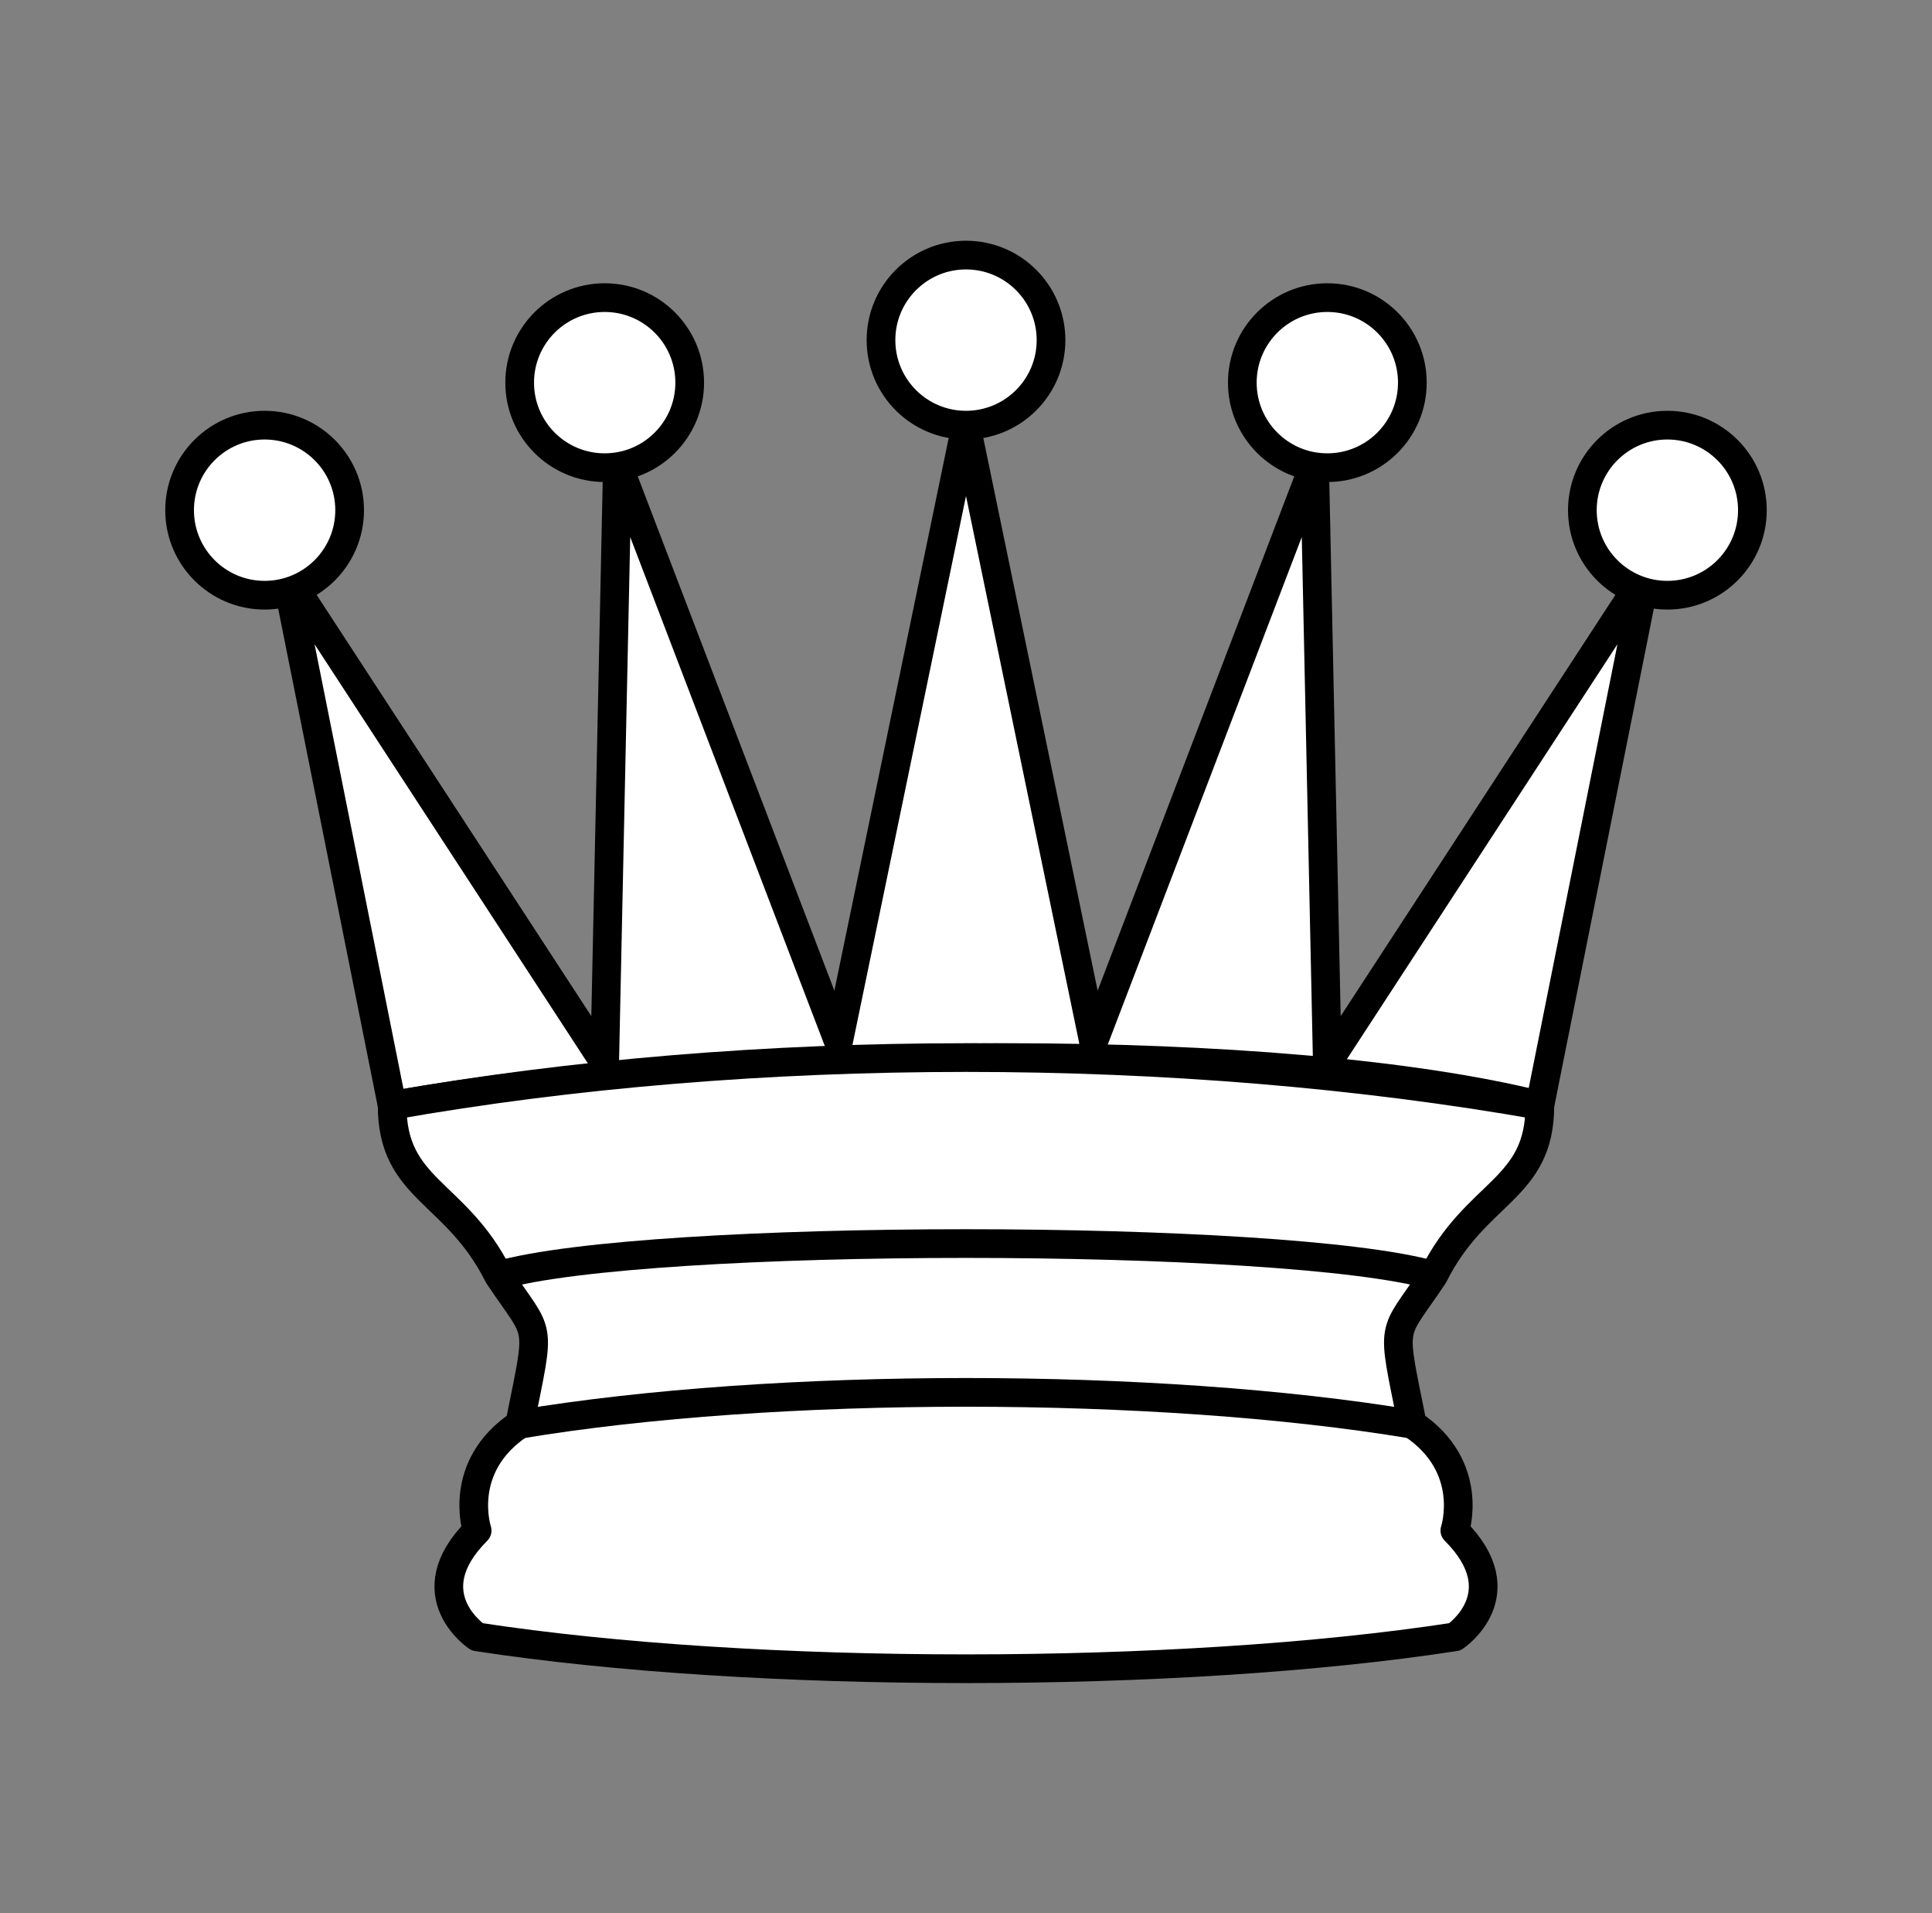 <svg width="101" height="100" viewBox="0 0 101 100" fill="none" xmlns="http://www.w3.org/2000/svg">
<rect x="0" y="0" width="101" height="100" fill="#808080" stroke="none"/>
<path d="M20.5 57.778C39.389 54.444 67.167 54.444 80.5 57.778L86.056 30L69.389 55.556L68.722 24.222L57.167 54.444L50.5 22.222L43.834 54.444L32.278 24.222L31.611 55.556L14.945 30L20.5 57.778Z" fill="white" stroke="black" stroke-width="1.5" stroke-linejoin="round"/>
<path d="M20.5 57.778C20.5 62.222 23.833 62.222 26.056 66.667C28.278 70 28.278 68.889 27.167 74.445C23.833 76.667 24.944 80 24.944 80C21.611 83.333 24.944 85.556 24.944 85.556C39.389 87.778 61.611 87.778 76.056 85.556C76.056 85.556 79.389 83.333 76.056 80C76.056 80 77.167 76.667 73.833 74.445C72.722 68.889 72.722 70 74.944 66.667C77.167 62.222 80.5 62.222 80.5 57.778C61.611 54.444 39.389 54.444 20.5 57.778Z" fill="white" stroke="black" stroke-width="1.5" stroke-linejoin="round"/>
<path d="M26.056 66.667C33.833 64.444 67.167 64.444 74.945 66.667" stroke="black" stroke-width="1.5" stroke-linejoin="round"/>
<path d="M27.167 74.445C40.5 72.222 60.5 72.222 73.833 74.445" stroke="black" stroke-width="1.5" stroke-linejoin="round"/>
<path d="M13.833 31.111C16.288 31.111 18.278 29.121 18.278 26.667C18.278 24.212 16.288 22.222 13.833 22.222C11.379 22.222 9.389 24.212 9.389 26.667C9.389 29.121 11.379 31.111 13.833 31.111Z" fill="white" stroke="black" stroke-width="1.5" stroke-linejoin="round"/>
<path d="M31.611 24.445C34.066 24.445 36.056 22.455 36.056 20C36.056 17.545 34.066 15.556 31.611 15.556C29.157 15.556 27.167 17.545 27.167 20C27.167 22.455 29.157 24.445 31.611 24.445Z" fill="white" stroke="black" stroke-width="1.5" stroke-linejoin="round"/>
<path d="M50.5 22.222C52.955 22.222 54.945 20.232 54.945 17.778C54.945 15.323 52.955 13.333 50.5 13.333C48.045 13.333 46.056 15.323 46.056 17.778C46.056 20.232 48.045 22.222 50.5 22.222Z" fill="white" stroke="black" stroke-width="1.5" stroke-linejoin="round"/>
<path d="M69.389 24.445C71.844 24.445 73.834 22.455 73.834 20C73.834 17.545 71.844 15.556 69.389 15.556C66.934 15.556 64.945 17.545 64.945 20C64.945 22.455 66.934 24.445 69.389 24.445Z" fill="white" stroke="black" stroke-width="1.5" stroke-linejoin="round"/>
<path d="M87.167 31.111C89.621 31.111 91.611 29.121 91.611 26.667C91.611 24.212 89.621 22.222 87.167 22.222C84.712 22.222 82.722 24.212 82.722 26.667C82.722 29.121 84.712 31.111 87.167 31.111Z" fill="white" stroke="black" stroke-width="1.5" stroke-linejoin="round"/>
</svg>
